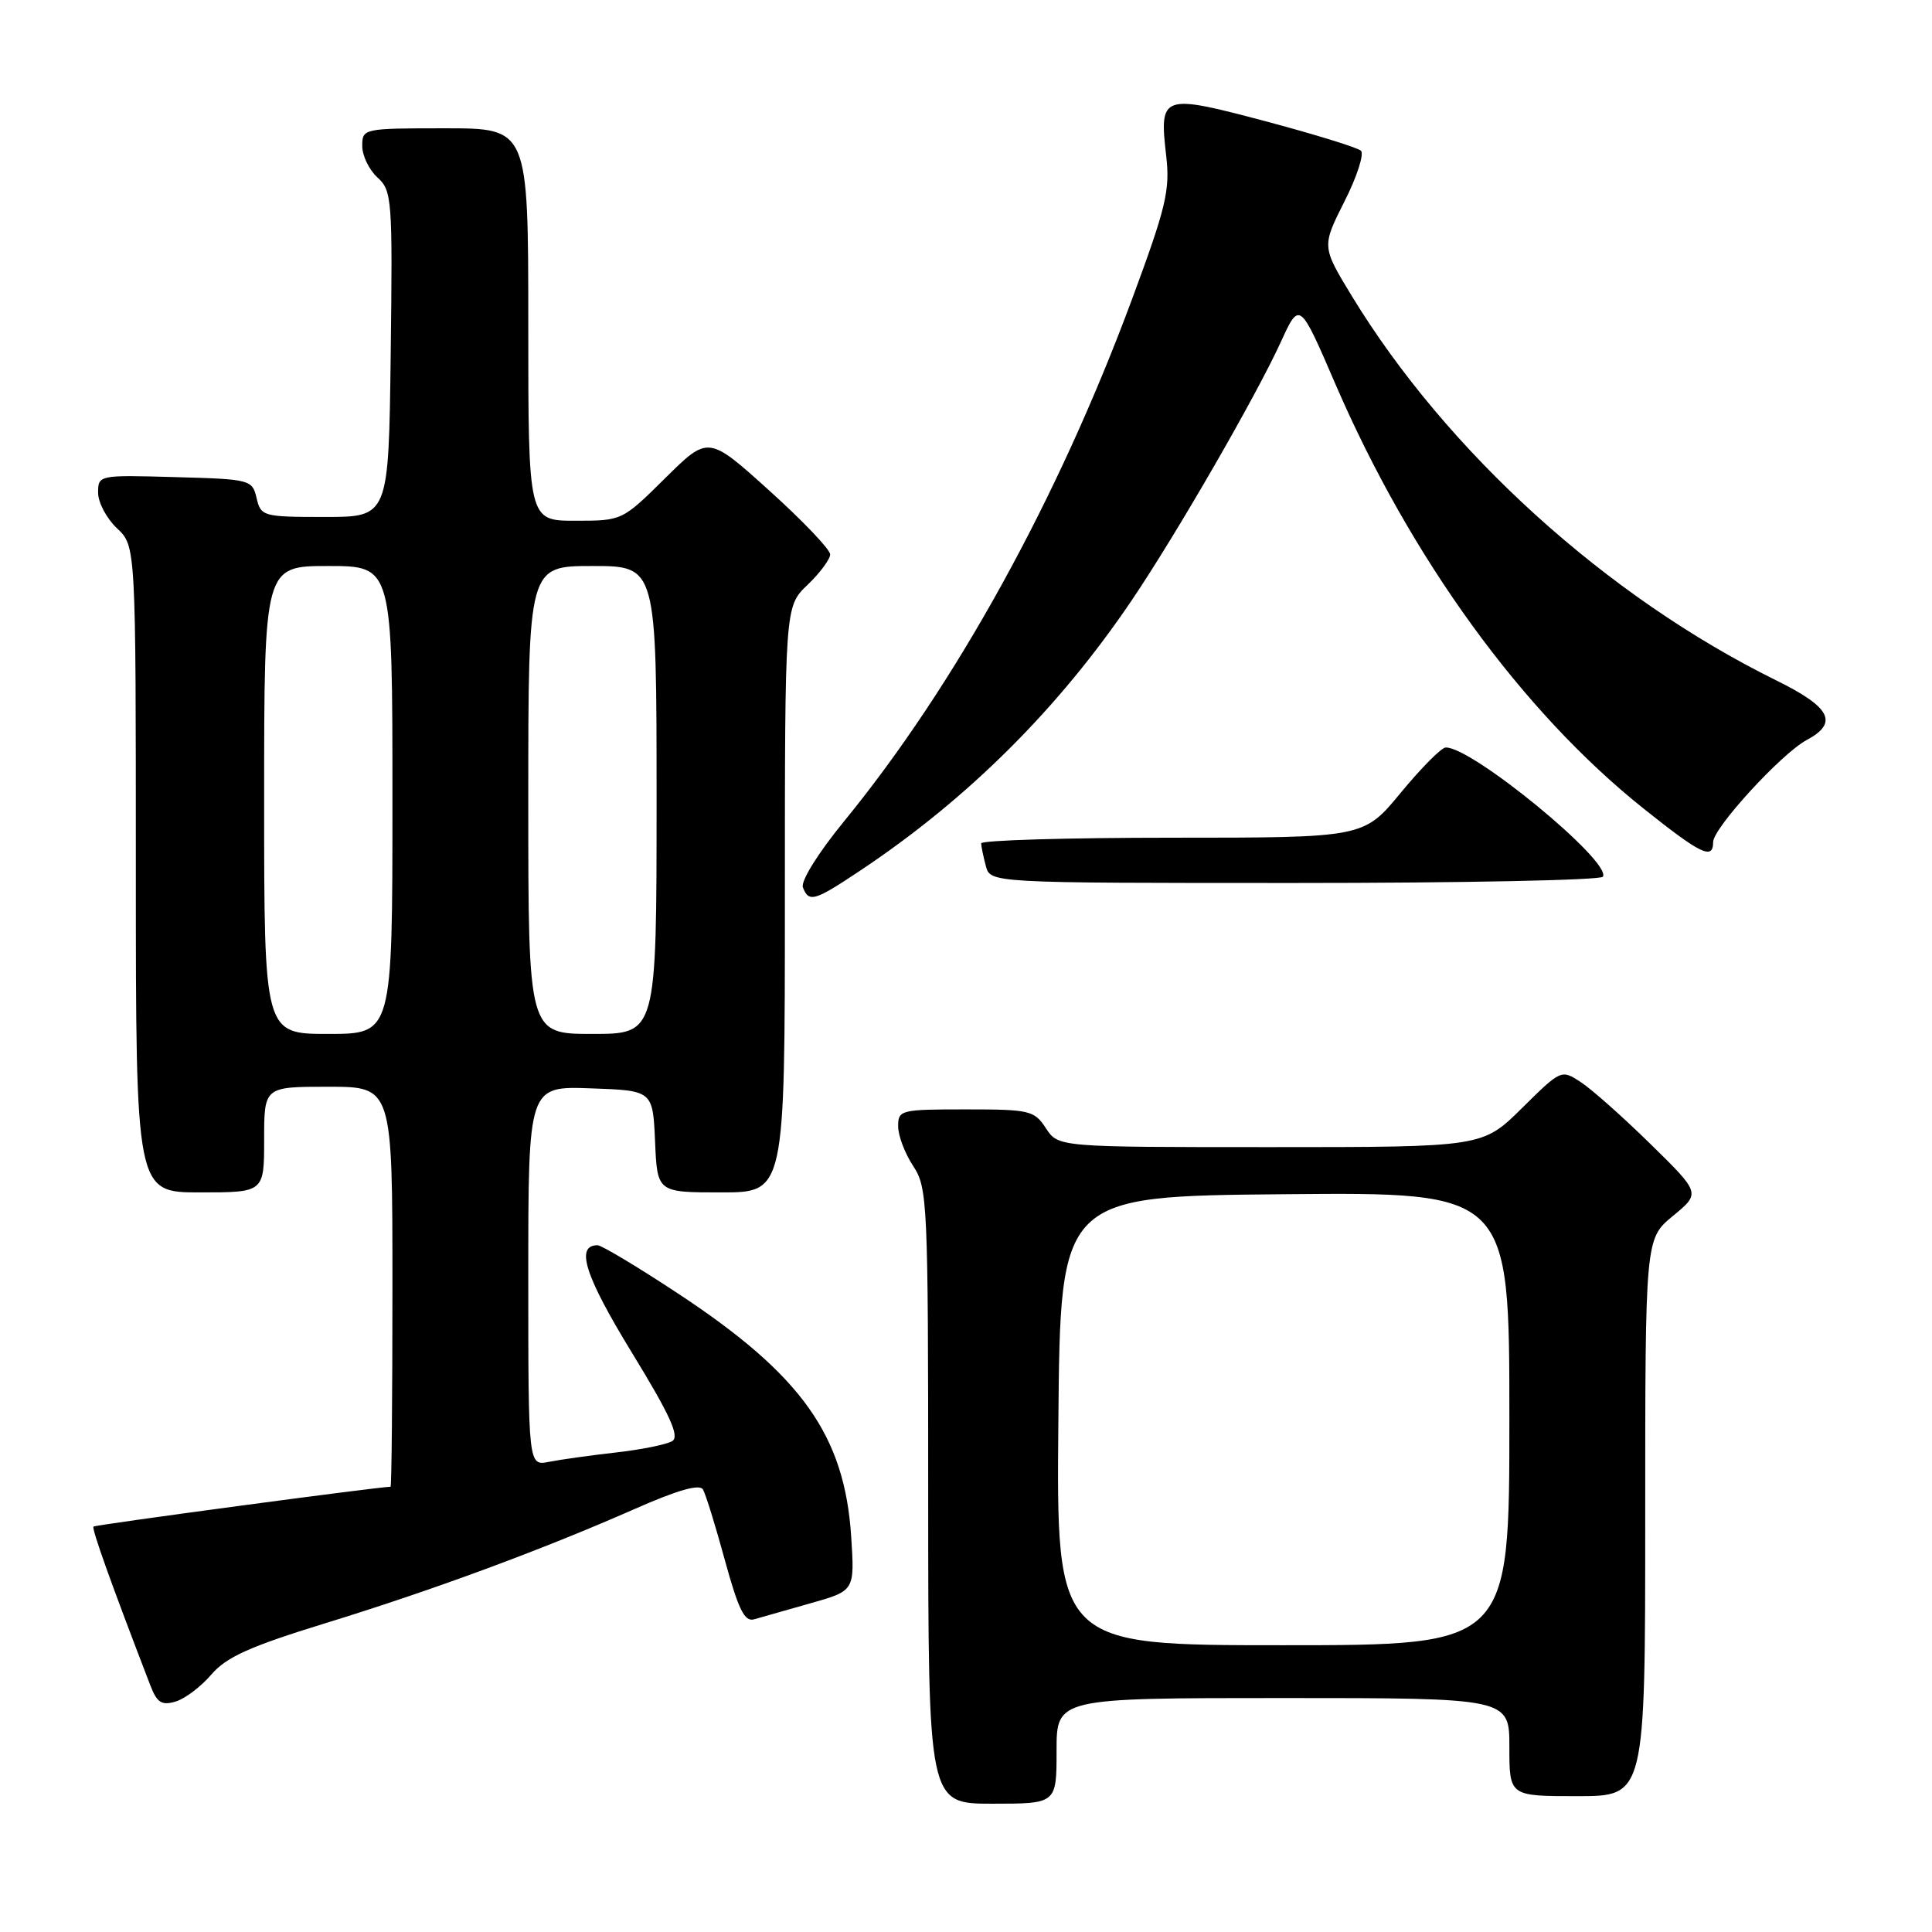 <?xml version="1.0" encoding="UTF-8" standalone="no"?>
<!DOCTYPE svg PUBLIC "-//W3C//DTD SVG 1.1//EN" "http://www.w3.org/Graphics/SVG/1.1/DTD/svg11.dtd" >
<svg xmlns="http://www.w3.org/2000/svg" xmlns:xlink="http://www.w3.org/1999/xlink" version="1.1" viewBox="0 0 256 256">
 <g >
 <path fill="currentColor"
d=" M 140.00 232.00 C 140.00 225.00 140.00 225.00 170.00 225.00 C 200.00 225.00 200.00 225.00 200.00 231.50 C 200.00 238.00 200.00 238.00 209.00 238.00 C 218.00 238.00 218.00 238.00 218.00 201.07 C 218.00 164.15 218.00 164.15 221.67 161.12 C 225.34 158.10 225.34 158.10 218.71 151.60 C 215.07 148.03 210.92 144.34 209.48 143.40 C 206.88 141.69 206.86 141.70 201.66 146.84 C 196.44 152.00 196.44 152.00 168.33 152.00 C 140.23 152.00 140.23 152.00 138.59 149.50 C 137.05 147.14 136.45 147.00 127.98 147.00 C 119.33 147.00 119.00 147.08 119.01 149.25 C 119.01 150.49 119.91 152.85 121.00 154.50 C 122.90 157.37 122.99 159.27 122.99 198.25 C 123.00 239.00 123.00 239.00 131.50 239.00 C 140.00 239.00 140.00 239.00 140.00 232.00 Z  M 28.00 221.89 C 29.99 219.57 33.07 218.18 43.00 215.12 C 57.34 210.71 71.76 205.38 84.00 199.99 C 89.80 197.43 92.71 196.60 93.15 197.37 C 93.51 197.99 94.82 202.22 96.06 206.77 C 97.84 213.26 98.66 214.93 99.91 214.57 C 100.79 214.32 104.14 213.36 107.37 212.45 C 113.25 210.79 113.25 210.79 112.79 203.64 C 111.92 190.19 106.24 182.21 89.86 171.41 C 84.51 167.88 79.71 165.00 79.18 165.00 C 76.21 165.00 77.49 169.03 83.69 179.17 C 88.79 187.50 90.08 190.33 89.08 190.95 C 88.35 191.40 85.00 192.08 81.63 192.46 C 78.26 192.84 74.26 193.40 72.75 193.70 C 70.00 194.25 70.00 194.25 70.00 169.08 C 70.00 143.92 70.00 143.92 78.25 144.21 C 86.50 144.50 86.50 144.50 86.80 151.25 C 87.09 158.00 87.09 158.00 95.55 158.00 C 104.00 158.00 104.00 158.00 104.00 119.19 C 104.00 80.37 104.00 80.37 107.00 77.50 C 108.65 75.92 110.00 74.10 110.00 73.46 C 110.00 72.81 106.37 69.00 101.93 65.00 C 93.85 57.71 93.85 57.71 88.15 63.35 C 82.44 69.00 82.44 69.00 76.22 69.00 C 70.00 69.00 70.00 69.00 70.00 43.00 C 70.00 17.00 70.00 17.00 59.00 17.00 C 48.13 17.00 48.00 17.03 48.00 19.35 C 48.00 20.63 48.91 22.51 50.02 23.52 C 51.94 25.26 52.03 26.37 51.77 46.92 C 51.50 68.50 51.50 68.50 43.05 68.50 C 34.85 68.50 34.57 68.42 34.00 66.00 C 33.43 63.56 33.17 63.49 23.21 63.22 C 13.07 62.93 13.00 62.95 13.00 65.29 C 13.00 66.59 14.13 68.71 15.50 70.00 C 18.00 72.35 18.00 72.35 18.00 115.17 C 18.00 158.00 18.00 158.00 26.50 158.00 C 35.00 158.00 35.00 158.00 35.00 151.00 C 35.00 144.00 35.00 144.00 43.50 144.00 C 52.00 144.00 52.00 144.00 52.00 170.50 C 52.00 185.07 51.89 197.00 51.75 197.00 C 50.02 197.03 12.62 202.04 12.39 202.28 C 12.12 202.55 14.73 209.85 19.92 223.32 C 20.80 225.61 21.42 226.01 23.25 225.47 C 24.49 225.11 26.62 223.50 28.00 221.89 Z  M 114.01 115.34 C 128.28 105.83 140.31 93.84 149.99 79.50 C 155.93 70.70 166.38 52.59 169.69 45.37 C 172.20 39.88 172.20 39.88 176.94 50.87 C 186.91 73.96 201.68 94.31 217.82 107.17 C 225.40 113.22 227.00 113.98 227.00 111.58 C 227.00 109.72 236.05 99.85 239.39 98.06 C 243.65 95.78 242.60 93.72 235.35 90.15 C 212.89 79.07 191.72 59.90 179.12 39.22 C 175.14 32.67 175.14 32.67 178.14 26.71 C 179.80 23.44 180.78 20.40 180.33 19.97 C 179.87 19.55 174.14 17.78 167.59 16.04 C 153.92 12.42 153.59 12.53 154.53 20.67 C 155.05 25.22 154.51 27.47 149.99 39.67 C 140.16 66.18 126.60 90.77 111.84 108.83 C 108.38 113.06 106.08 116.76 106.39 117.58 C 107.18 119.63 107.91 119.41 114.01 115.34 Z  M 212.39 116.17 C 213.61 114.21 194.95 98.88 191.55 99.05 C 190.97 99.08 188.30 101.78 185.60 105.05 C 180.70 111.00 180.70 111.00 155.35 111.00 C 141.41 111.00 130.01 111.34 130.01 111.75 C 130.02 112.16 130.30 113.51 130.63 114.75 C 131.23 117.00 131.23 117.00 171.56 117.00 C 193.74 117.00 212.11 116.63 212.39 116.17 Z  M 140.24 188.25 C 140.50 158.50 140.50 158.50 170.25 158.24 C 200.00 157.97 200.00 157.97 200.00 187.99 C 200.00 218.00 200.00 218.00 169.99 218.00 C 139.97 218.00 139.97 218.00 140.24 188.25 Z  M 35.00 106.00 C 35.00 75.00 35.00 75.00 43.50 75.00 C 52.00 75.00 52.00 75.00 52.00 106.00 C 52.00 137.00 52.00 137.00 43.50 137.00 C 35.00 137.00 35.00 137.00 35.00 106.00 Z  M 70.00 106.00 C 70.00 75.00 70.00 75.00 78.50 75.00 C 87.00 75.00 87.00 75.00 87.00 106.00 C 87.00 137.00 87.00 137.00 78.50 137.00 C 70.00 137.00 70.00 137.00 70.00 106.00 Z "/>
</g>
</svg>